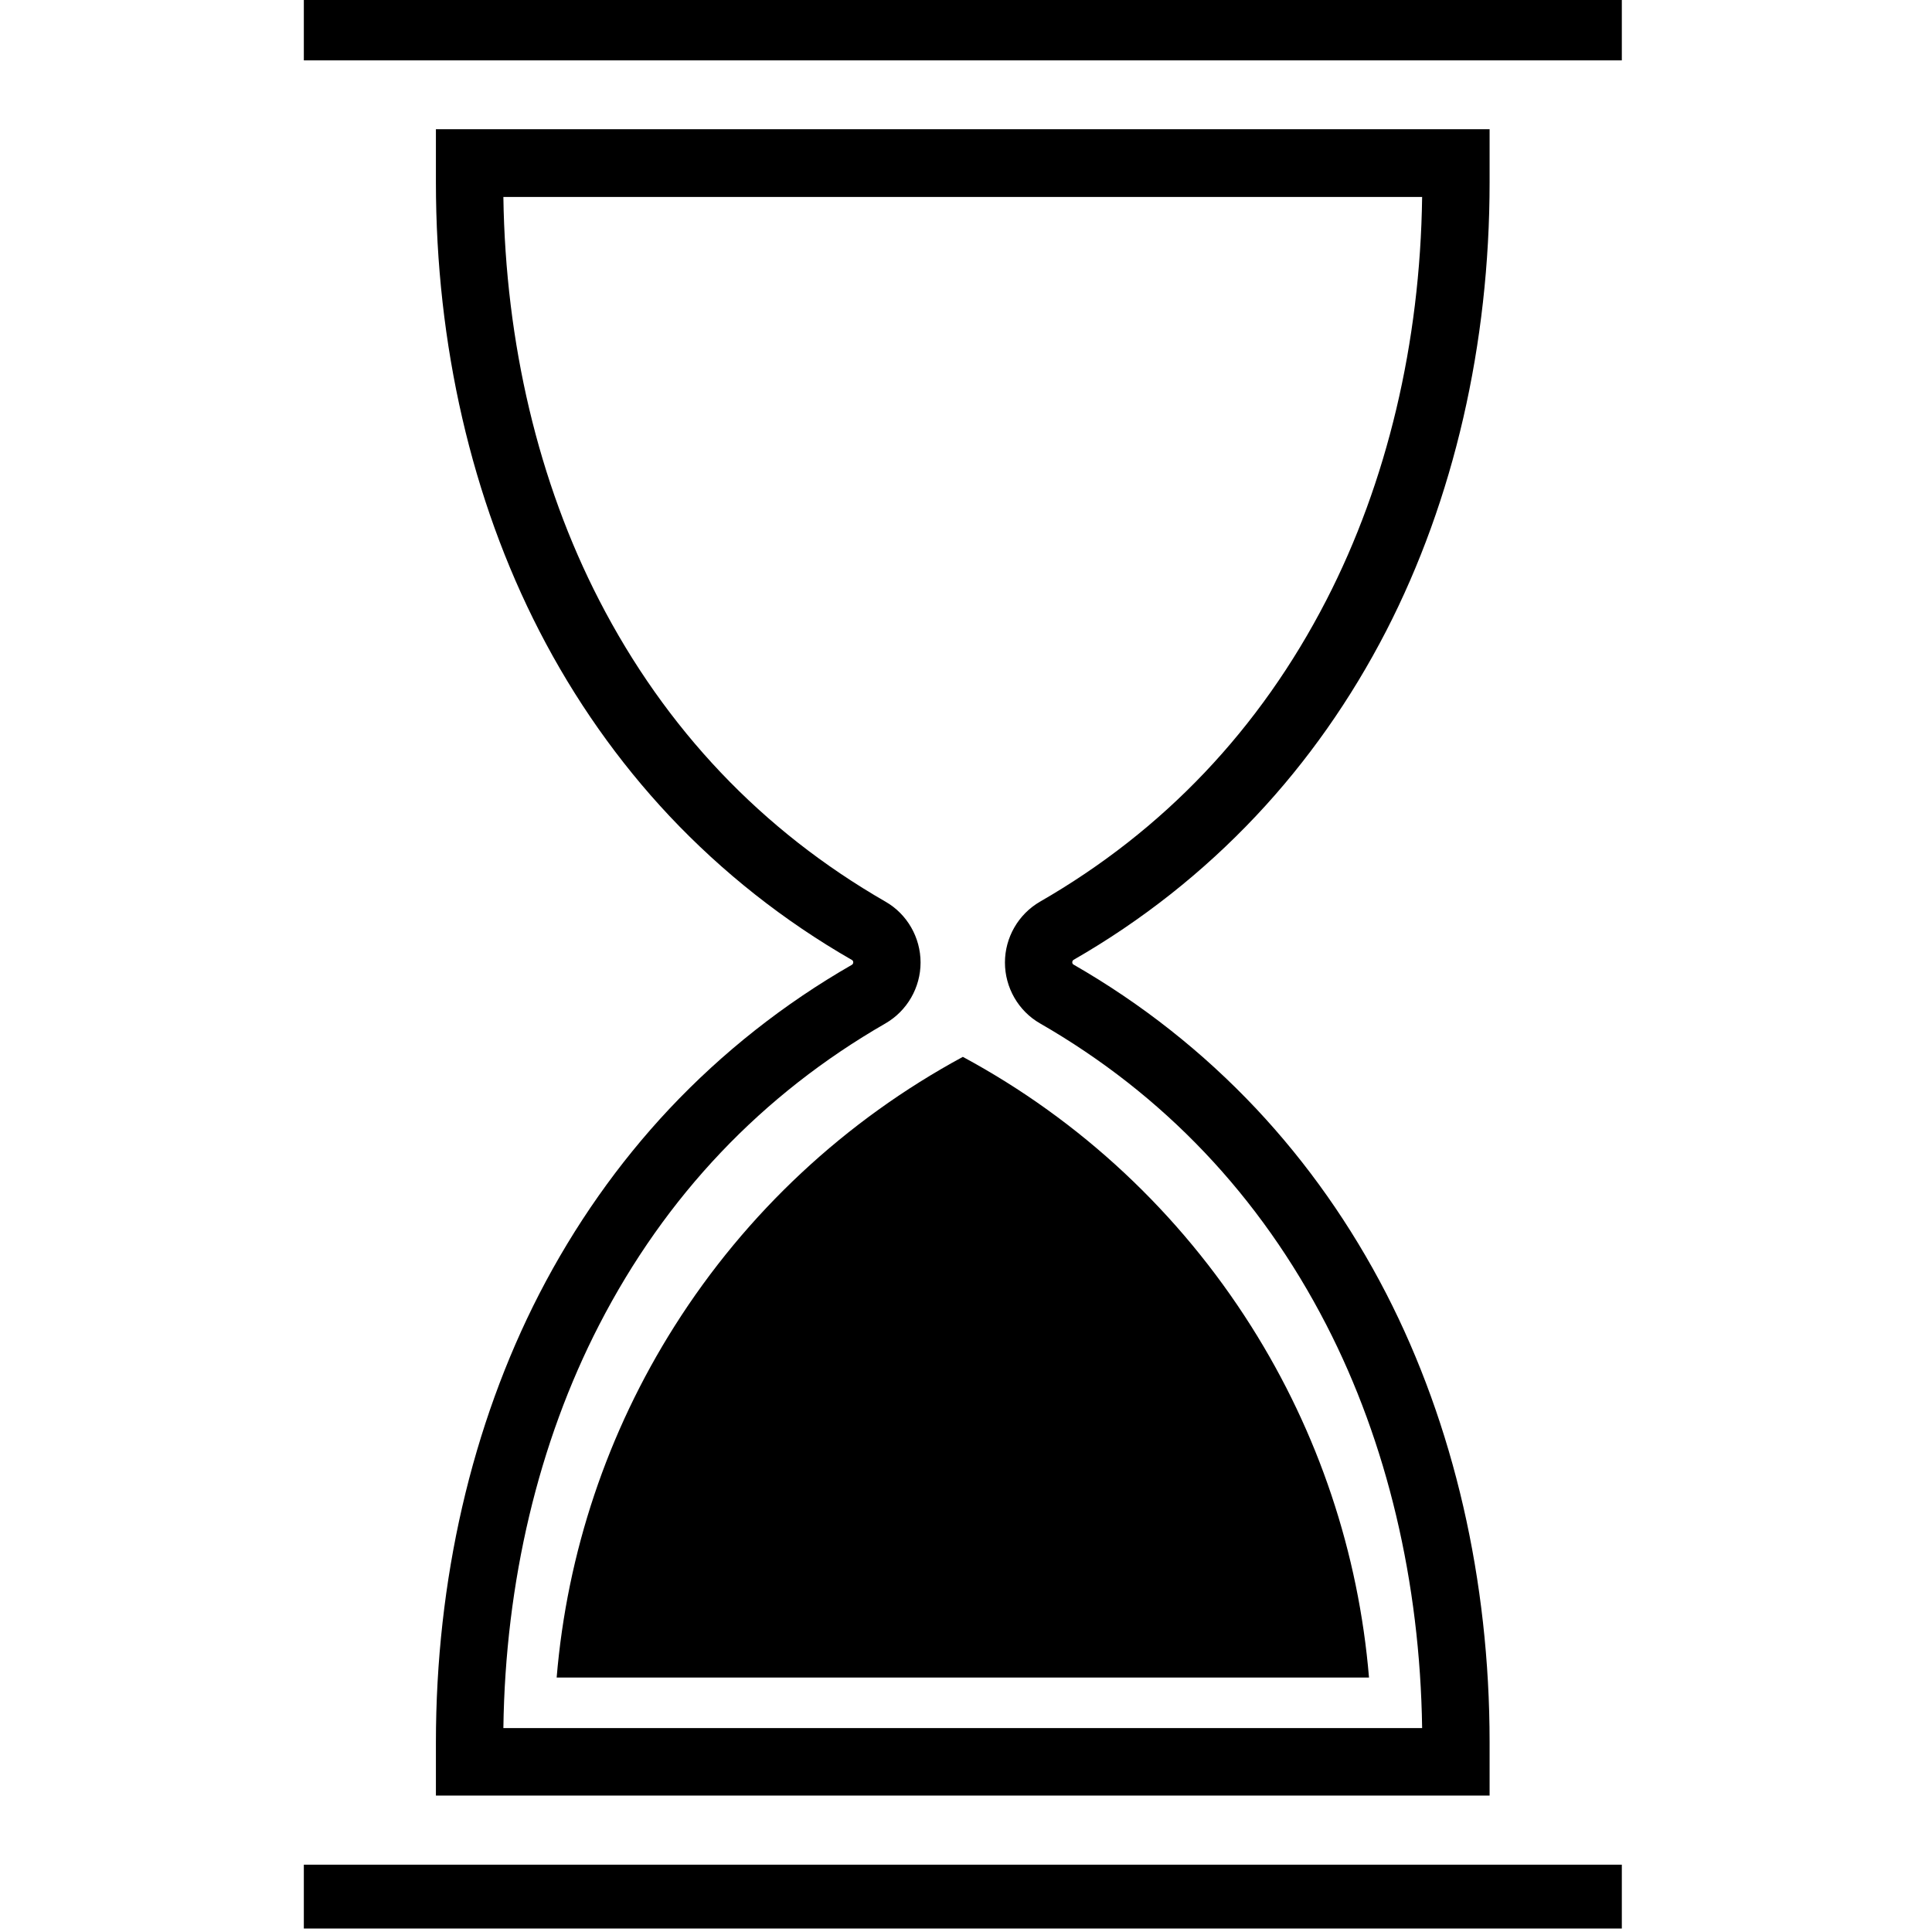 <?xml version="1.0" encoding="UTF-8"?>
<svg id="Layer_1" data-name="Layer 1" xmlns="http://www.w3.org/2000/svg" viewBox="0 0 128 128">
  <defs>
    <style>
      .cls-1 {
        stroke-width: 0px;
      }
    </style>
  </defs>
  <path class="cls-1" d="m36.88,111.14c.69-8.26,3.35-16.23,7.81-23.28,4.75-7.51,11.32-13.63,19.1-17.84,7.79,4.2,14.35,10.33,19.1,17.84,4.46,7.05,7.12,15.02,7.81,23.28h-53.82Z"/>
  <rect class="cls-1" x="20.13" y="123.54" width="87.32" height="4.23"/>
  <rect class="cls-1" x="20.13" y="-.23" width="87.32" height="4.23"/>
  <path class="cls-1" d="m98.69,118.96H28.88v-3.51c0-10.74,2.37-21.02,6.85-29.73,2.33-4.52,5.23-8.65,8.62-12.26,3.52-3.74,7.58-6.95,12.09-9.54.05-.03.09-.09.09-.16h0c0-.07-.03-.13-.09-.16-4.51-2.59-8.57-5.8-12.09-9.54-3.39-3.61-6.29-7.73-8.62-12.26-4.48-8.71-6.85-18.99-6.85-29.73v-3.51h69.81v3.51c0,10.74-2.37,21.02-6.85,29.73-2.33,4.52-5.23,8.65-8.62,12.25-3.52,3.74-7.58,6.95-12.09,9.54-.05.03-.09.09-.09.16s.03.13.09.16c4.51,2.59,8.57,5.8,12.09,9.54,3.39,3.61,6.29,7.73,8.62,12.25,4.48,8.71,6.85,18.99,6.85,29.73v3.51Zm-65.34-4.47h60.87c-.14-9.68-2.32-18.9-6.35-26.72-4.4-8.54-10.78-15.26-18.97-19.97-1.43-.82-2.32-2.37-2.32-4.03s.89-3.2,2.32-4.03c8.19-4.71,14.57-11.43,18.97-19.97,4.03-7.82,6.22-17.04,6.35-26.72h-60.87c.14,9.68,2.32,18.9,6.35,26.72,4.4,8.54,10.78,15.26,18.97,19.97,1.43.82,2.32,2.37,2.32,4.03s-.89,3.2-2.32,4.03c-8.19,4.71-14.57,11.43-18.97,19.97-4.03,7.82-6.22,17.04-6.35,26.72Z"/>
</svg>